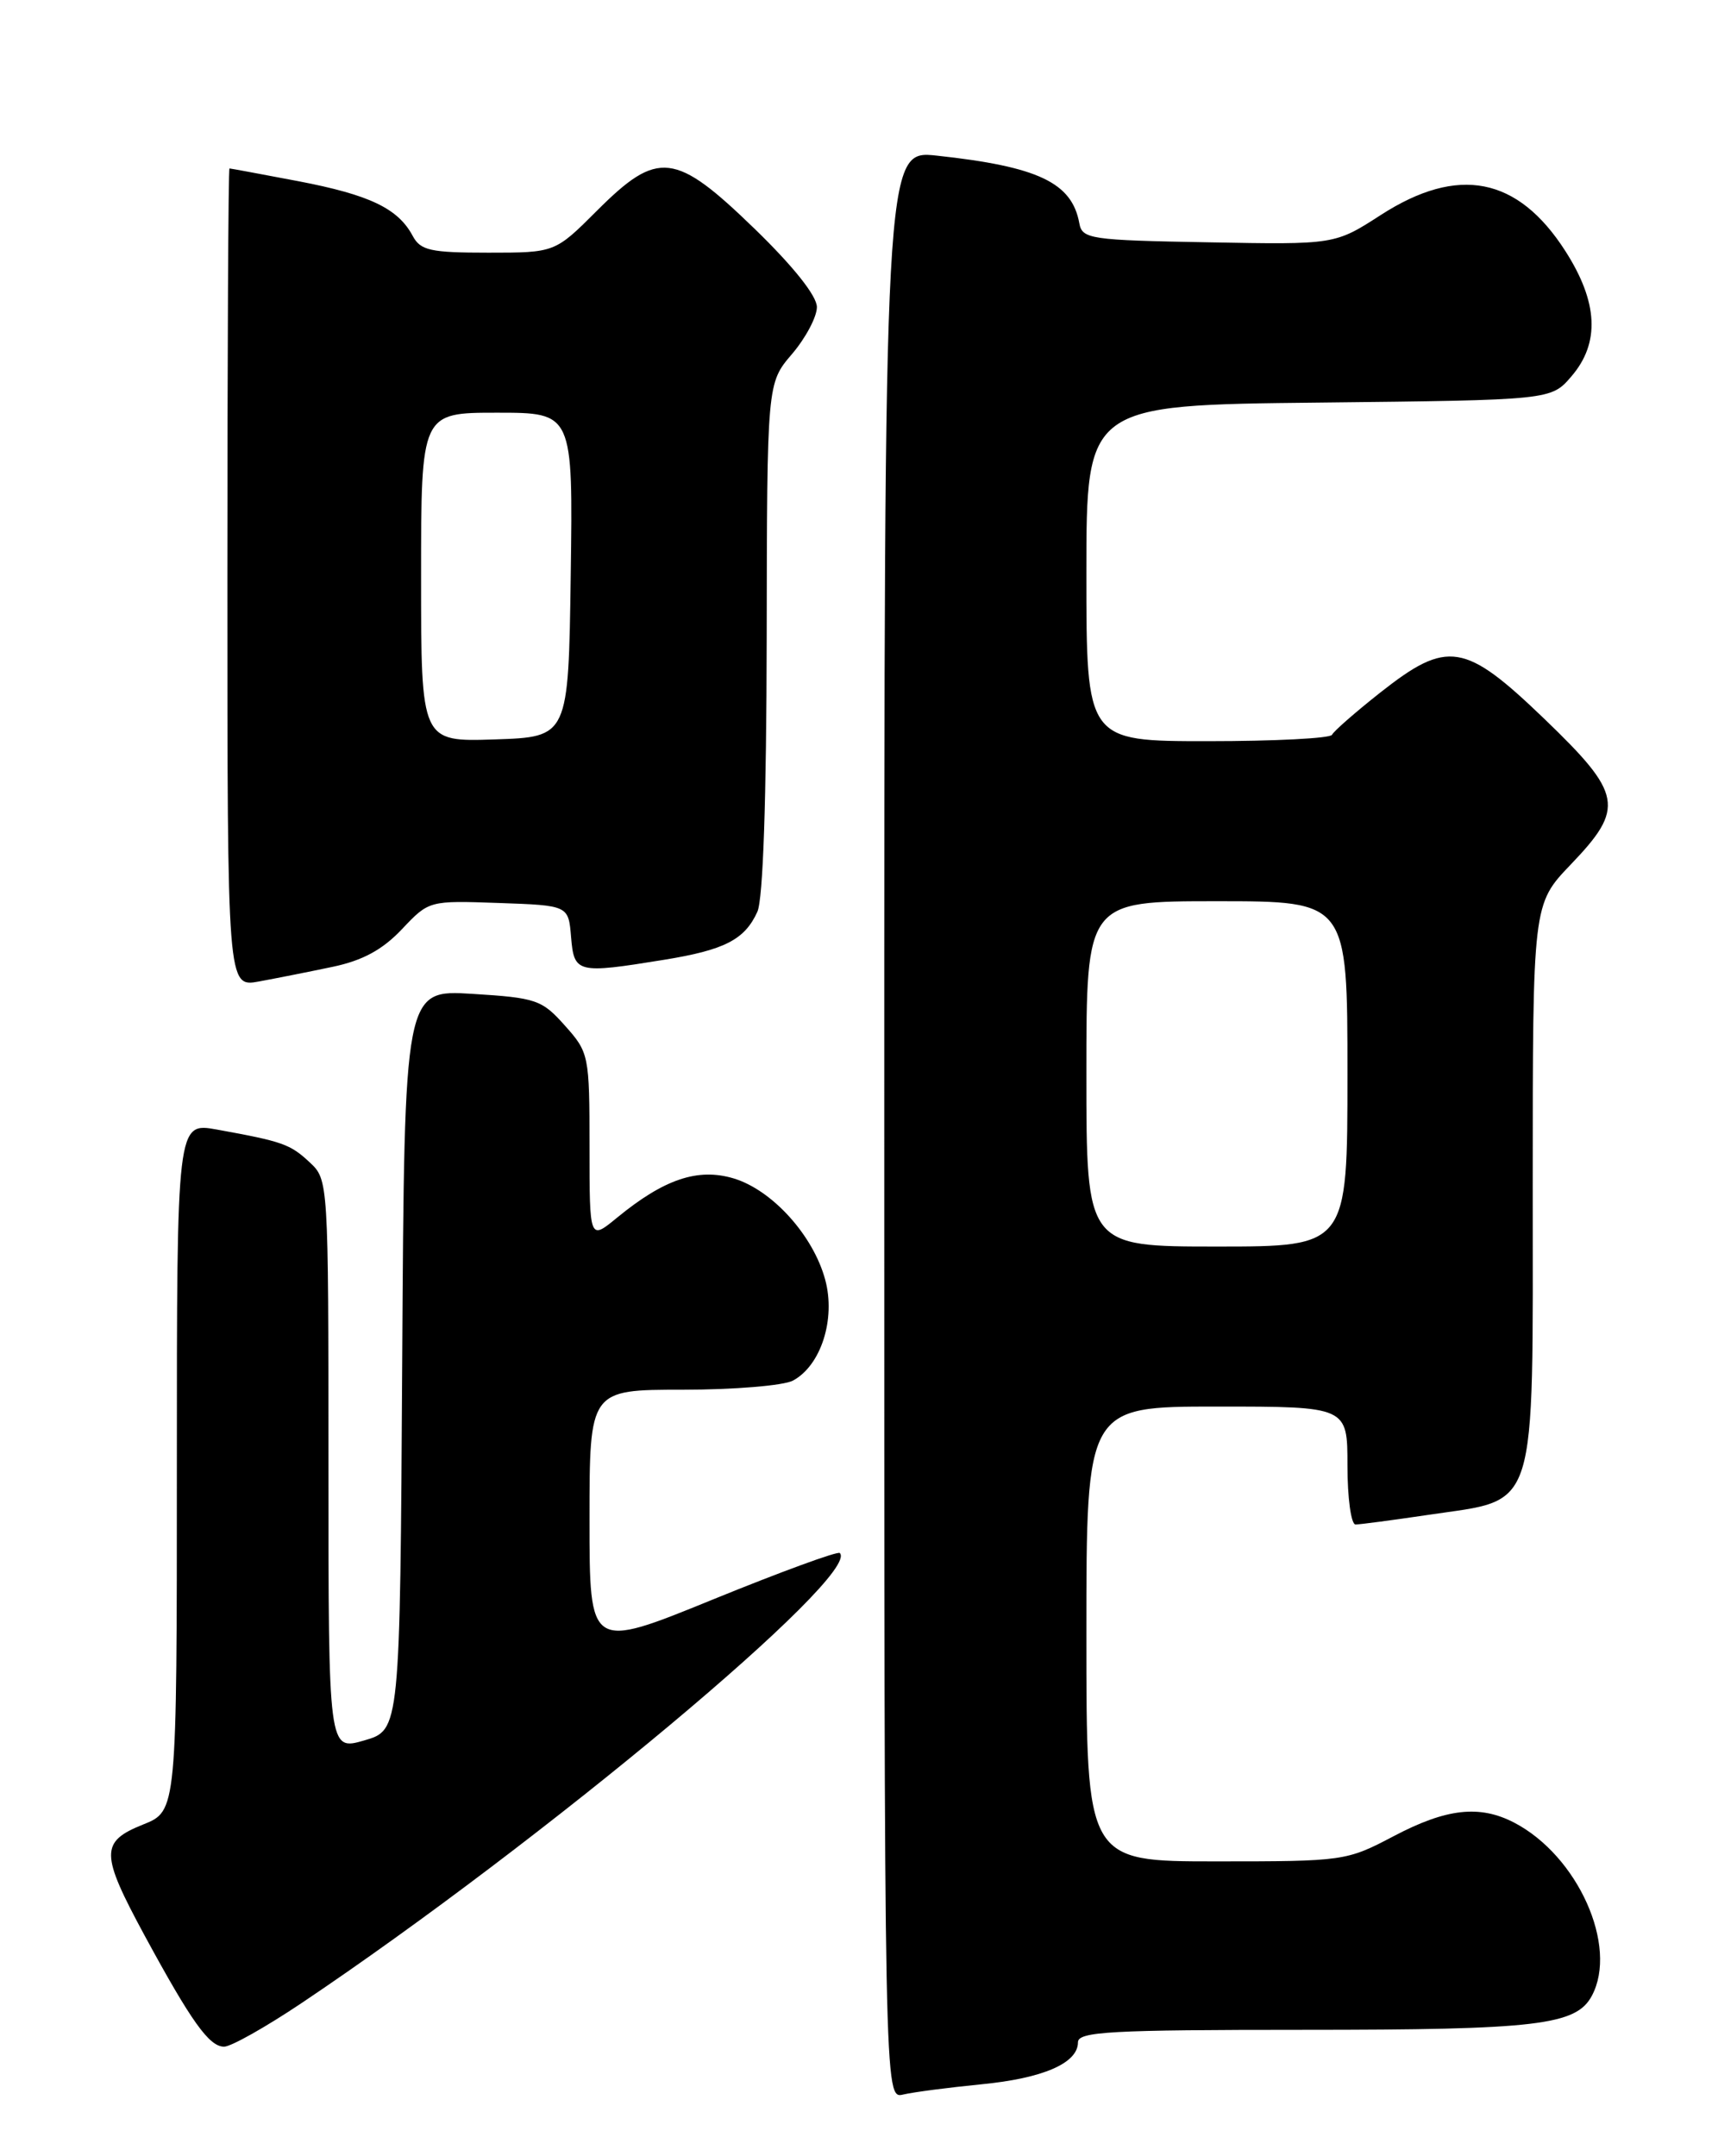 <?xml version="1.0" encoding="UTF-8" standalone="no"?>
<!DOCTYPE svg PUBLIC "-//W3C//DTD SVG 1.1//EN" "http://www.w3.org/Graphics/SVG/1.1/DTD/svg11.dtd" >
<svg xmlns="http://www.w3.org/2000/svg" xmlns:xlink="http://www.w3.org/1999/xlink" version="1.1" viewBox="0 0 204 256">
 <g >
 <path fill="currentColor"
d=" M 116.50 247.47 C 123.85 246.76 128.00 244.96 128.00 242.48 C 128.00 241.21 131.84 241.00 154.85 241.00 C 182.54 241.00 187.15 240.45 189.02 236.96 C 192.17 231.07 187.36 220.34 179.80 216.40 C 175.69 214.27 171.77 214.70 165.50 218.00 C 159.88 220.96 159.57 221.00 144.40 221.00 C 129.00 221.00 129.00 221.00 129.00 194.00 C 129.00 167.00 129.00 167.00 144.50 167.00 C 160.00 167.00 160.00 167.00 160.00 174.00 C 160.00 177.85 160.43 181.00 160.96 181.00 C 161.49 181.00 165.40 180.48 169.66 179.85 C 182.74 177.90 182.00 180.25 182.00 140.72 C 182.00 107.36 182.00 107.36 186.50 102.66 C 192.97 95.91 192.68 94.30 183.37 85.34 C 173.92 76.26 171.88 75.93 163.88 82.24 C 160.92 84.58 158.35 86.83 158.17 87.24 C 157.98 87.66 151.35 88.00 143.42 88.00 C 129.00 88.00 129.00 88.00 129.00 68.05 C 129.00 48.09 129.00 48.09 156.59 47.80 C 184.18 47.50 184.18 47.50 186.59 44.69 C 190.01 40.72 189.77 35.88 185.87 29.80 C 180.22 20.99 173.14 19.61 163.97 25.52 C 158.50 29.05 158.50 29.05 143.51 28.77 C 129.42 28.52 128.50 28.38 128.16 26.50 C 127.28 21.68 123.27 19.78 111.25 18.48 C 105.00 17.80 105.00 17.80 105.00 133.51 C 105.00 249.22 105.00 249.22 107.25 248.68 C 108.49 248.39 112.65 247.85 116.50 247.47 Z  M 35.80 237.83 C 64.51 218.57 102.31 186.97 99.72 184.39 C 99.48 184.14 92.69 186.63 84.64 189.91 C 70.00 195.88 70.00 195.88 70.00 180.44 C 70.00 165.00 70.00 165.00 81.07 165.00 C 87.15 165.00 93.04 164.51 94.15 163.92 C 97.48 162.14 99.25 156.63 97.99 151.95 C 96.57 146.68 91.70 141.29 87.11 139.91 C 82.86 138.64 78.85 139.99 73.25 144.59 C 70.00 147.26 70.00 147.26 70.00 136.14 C 70.00 125.28 69.93 124.96 67.08 121.77 C 64.35 118.70 63.67 118.47 56.09 118.00 C 48.02 117.50 48.02 117.50 47.76 161.46 C 47.50 205.41 47.50 205.41 43.25 206.64 C 39.00 207.87 39.00 207.87 39.00 173.98 C 39.00 140.20 38.99 140.07 36.77 138.00 C 34.44 135.83 33.57 135.53 25.75 134.11 C 21.00 133.26 21.00 133.26 21.00 174.14 C 21.00 215.02 21.00 215.02 17.00 216.62 C 11.88 218.67 11.90 220.06 17.17 229.80 C 22.72 240.03 24.84 243.00 26.61 243.00 C 27.43 243.00 31.56 240.67 35.80 237.83 Z  M 39.50 114.79 C 43.07 114.04 45.42 112.76 47.72 110.33 C 50.94 106.92 50.95 106.92 59.22 107.21 C 67.50 107.50 67.50 107.50 67.81 111.25 C 68.17 115.55 68.51 115.63 78.82 113.96 C 86.05 112.79 88.42 111.57 89.93 108.26 C 90.61 106.76 91.01 94.96 91.04 75.70 C 91.08 45.50 91.08 45.50 94.04 42.04 C 95.67 40.13 97.00 37.62 97.00 36.46 C 97.00 35.14 94.22 31.64 89.61 27.17 C 80.16 18.01 78.13 17.78 70.90 25.00 C 65.90 30.00 65.90 30.00 57.99 30.00 C 51.09 30.00 49.93 29.74 49.00 28.00 C 47.26 24.75 43.90 23.14 35.46 21.52 C 31.08 20.69 27.39 20.00 27.25 20.00 C 27.11 20.00 27.00 41.88 27.00 68.61 C 27.00 117.22 27.00 117.22 30.75 116.53 C 32.81 116.15 36.75 115.37 39.50 114.79 Z  M 129.00 127.50 C 129.00 107.00 129.00 107.00 144.50 107.00 C 160.00 107.00 160.00 107.00 160.00 127.50 C 160.00 148.00 160.00 148.00 144.50 148.00 C 129.00 148.00 129.00 148.00 129.00 127.50 Z  M 50.00 68.54 C 50.00 49.00 50.00 49.00 59.02 49.00 C 68.04 49.00 68.04 49.00 67.77 68.25 C 67.50 87.50 67.50 87.50 58.75 87.79 C 50.00 88.08 50.00 88.08 50.00 68.54 Z "/>
</g>
</svg>